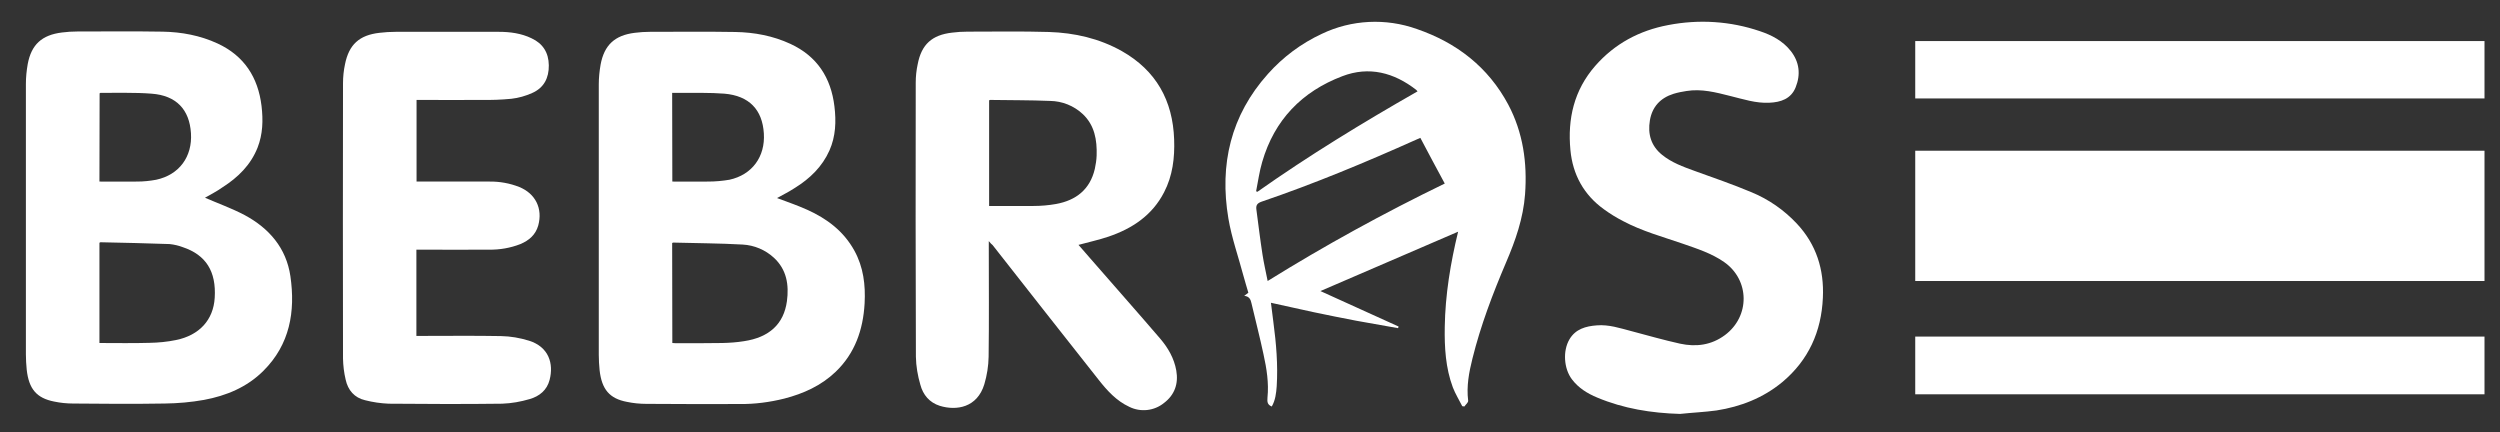 <?xml version="1.0" encoding="utf-8"?>
<!-- Generator: Adobe Illustrator 22.1.0, SVG Export Plug-In . SVG Version: 6.00 Build 0)  -->
<svg version="1.1" id="Layer_1" xmlns="http://www.w3.org/2000/svg" xmlns:xlink="http://www.w3.org/1999/xlink" x="0px" y="0px"
	 viewBox="0 0 1516 262" style="enable-background:new 0 0 1516 262;" xml:space="preserve">
<rect x="0" y="0" width="1516" height="262" fill="#333333" stroke="none"/>
<style type="text/css">
	.st0{fill:#FFFFFF;}
</style>
<title>bebras-branner</title>
<path class="st0" d="M124.3,119.9c7.8,3.4,16.2,6.4,24,10.5c14.9,8,25.3,20,27.8,37.1c3.1,21.4-0.3,41.4-16.4,57.4
	c-9.9,9.9-22.5,15.1-36,17.6c-7.8,1.4-15.8,2.1-23.8,2.2c-18.5,0.3-37.1,0.2-55.6,0c-3.8,0-7.7-0.4-11.5-1.2
	c-10.6-2.1-15.3-7.6-16.6-19.3c-0.3-3.1-0.5-6.2-0.5-9.3c0-54.7,0-109.3,0-164c0-4,0.4-8,1.1-12c2.2-11.9,8.6-17.7,20.8-19.2
	c3.1-0.4,6.2-0.6,9.3-0.6c17.2,0,34.5-0.2,51.7,0.1c11.5,0.2,22.8,2.3,33.4,7.2c16.1,7.5,24.5,20.5,26.6,37.9c1,8.6,0.8,17-2.4,25.2
	c-4.2,10.6-11.9,18.1-21.3,24.1C131.4,116.1,127.6,118,124.3,119.9z M60.3,208c10.3,0,20.3,0.2,30.3-0.1c5.4-0.1,10.8-0.6,16.1-1.7
	c14.3-2.9,22.7-12.3,23.5-25.6c1-16-5.3-26-19.3-30.7c-2.6-1-5.3-1.6-8-1.9c-14-0.5-28-0.8-42-1.1c-0.1,0-0.3,0.2-0.6,0.3L60.3,208z
	 M60.3,110.1c7.7,0,15.3,0.1,22.9,0c3.9,0,7.7-0.4,11.5-1.1c14-3,22-14,21.1-28.2c-0.9-14.4-8.9-22.9-23.9-24
	c-10.3-0.8-20.7-0.4-31-0.5c-0.1,0-0.3,0.2-0.5,0.3L60.3,110.1z"/>
<path class="st0" d="M471.2,120.1c6.1,2.3,12.3,4.4,18.3,7.1c12,5.4,22.1,13,28.6,24.8c5.5,10,6.8,20.8,6.2,32
	c-0.9,15.9-5.8,30.2-17.6,41.5c-8.8,8.4-19.5,13.2-31.1,16.2c-8.8,2.2-17.9,3.4-27,3.3c-18.9,0-37.8,0.1-56.7-0.1
	c-3.9,0-7.9-0.4-11.7-1.2c-10.6-2-15.3-7.6-16.6-19.2c-0.3-3.1-0.5-6.2-0.5-9.3c0-54.7,0-109.3,0-164c0-4,0.4-8,1.1-12
	c2.2-11.9,8.6-17.8,20.7-19.3c3.1-0.4,6.2-0.6,9.3-0.6c17.2,0,34.5-0.2,51.7,0.1c11.5,0.2,22.8,2.3,33.4,7.2
	c16.2,7.5,24.6,20.5,26.7,37.9c1.1,9.1,0.8,18.1-3,26.7c-4.4,9.9-11.9,17.1-20.9,22.7C478.6,116.2,474.8,118.1,471.2,120.1z
	 M407.7,208c0.8,0,1.2,0.1,1.7,0.1c9.5,0,19.1,0.1,28.6-0.1c4.4-0.1,8.8-0.4,13.1-1.1c15.4-2.3,24.2-10.4,26.1-24.3
	c1.3-9.8-0.1-19.1-7.9-26.3c-5.2-4.8-11.9-7.6-18.9-8c-14.1-0.8-28.2-0.8-42.3-1.2c-0.1,0-0.3,0.2-0.5,0.3L407.7,208z M407.7,110.1
	c7.5,0,14.6,0.1,21.8,0c4.3,0,8.6-0.4,12.8-1.1c13.8-3,21.8-14,20.9-28.1c-0.9-14.4-8.9-22.8-23.9-24.1c-8.8-0.7-17.8-0.4-26.7-0.5
	c-1.6,0-3.2,0-5,0L407.7,110.1z"/>
<path class="st0" d="M599.6,146.2v3.8c0,22.1,0.2,44.2-0.1,66.3c-0.1,5.7-1,11.3-2.6,16.7c-4.3,14.2-16.9,16.2-27,13.1
	c-6.3-2-10.2-6.7-11.8-12.8c-1.6-5.5-2.6-11.2-2.7-17c-0.2-55.4-0.2-110.8-0.1-166.2c0-3.8,0.4-7.5,1.2-11.2
	c2.3-12,8.7-17.7,20.8-19.1c3.1-0.4,6.2-0.6,9.3-0.6c16.5,0,33-0.3,49.5,0.2c15.5,0.5,30.5,3.9,44.2,11.6
	c20.8,11.8,30.9,30,31.7,53.6c0.4,11.1-0.9,22-6.1,32c-7.2,14-19.3,22-33.7,26.9c-5.9,2-12,3.3-18.2,5l7.4,8.5
	c14,16.1,28.2,32.1,42.1,48.3c4.8,5.6,8.5,12,9.8,19.4c1.4,8-1,14.8-7.5,19.7c-5.9,4.8-14.2,5.7-21,2.3c-7.8-3.6-13.4-9.8-18.6-16.4
	c-21.5-27.2-42.9-54.4-64.3-81.7C601.3,148.2,600.7,147.5,599.6,146.2z M599.8,124.9c9.1,0,18,0.1,26.9,0c4.6,0,9.2-0.4,13.7-1.2
	c12.1-2.2,20.6-8.8,23.5-21.3c0.6-2.7,1-5.4,1.1-8.1c0.3-9.4-1.2-18.4-8.5-25.2c-5.4-5-12.4-7.8-19.8-7.9
	c-12.1-0.5-24.2-0.4-36.3-0.6c-0.2,0-0.3,0.1-0.6,0.3V124.9z"/>
<path class="st0" d="M1018.8,251c-17.4-0.5-34.2-3.2-50.2-9.9c-6-2.5-11.4-5.8-15.4-11.1c-4.9-6.5-5.6-17.2-1.5-24.2
	c3.7-6.3,9.9-8,16.6-8.5c7.3-0.6,14.1,1.7,21,3.5c9.8,2.6,19.6,5.4,29.5,7.6c9.7,2.1,19,0.9,27.2-5.2c15.3-11.4,15.1-33.4-0.5-44.3
	c-7.6-5.3-16.4-8.1-25-11.1c-12.2-4.2-24.7-7.6-36.2-13.7c-4.1-2.1-8-4.5-11.7-7.2c-12.2-8.8-18.9-21-20.3-35.9
	c-1.8-19,2.2-36.3,15-51c11.8-13.5,26.8-21.5,44.3-24.8c18.6-3.6,37.7-2.4,55.6,3.7c7.2,2.4,13.9,5.9,18.7,12c5.3,6.7,6.1,14.3,3,22
	c-2.8,7.1-9.1,9.1-16,9.4c-8.2,0.4-15.9-2.2-23.7-4.1c-8.7-2.2-17.4-4.5-26.6-3c-2.6,0.4-5.2,0.9-7.8,1.7
	c-7.9,2.5-12.9,7.8-14.3,16.1s0.7,15.5,7.4,20.9c5.8,4.7,12.7,7.2,19.6,9.7c11.6,4.2,23.3,8.2,34.7,13c10.4,4.3,19.7,10.8,27.4,19
	c11.8,12.6,16.6,27.8,15.8,44.9c-0.9,20.6-8.7,37.9-24.6,51.2c-11.6,9.6-25.2,14.9-39.9,17.2C1033.6,249.9,1026.2,250.2,1018.8,251z
	"/>
<path class="st0" d="M886.7,246.3c-1.9-3.8-4.2-7.5-5.7-11.4c-4.4-11.8-5.1-24.2-4.9-36.6c0.3-19.6,3.5-38.8,8.1-57.8l-83.5,36
	l47.4,21.5c-0.1,0.3-0.2,0.7-0.3,1c-8.4-1.5-16.9-3-25.3-4.5c-8.6-1.6-17.2-3.4-25.9-5.2c-8.5-1.8-17-3.8-25.9-5.7
	c0.5,4.2,1,8.1,1.5,11.9c1.7,12.8,2.8,25.7,2,38.7c-0.3,4.2-0.8,8.5-3,12.3c-2.7-1.1-2.8-2.8-2.6-5.4c0.9-8.8-0.5-17.6-2.4-26.2
	c-2.2-10.4-4.9-20.7-7.3-31c-0.5-2.3-1.3-4.2-4.4-4.5l2.5-1.9c-0.9-3.2-2-6.6-2.9-10c-3.1-11.7-7.2-23.2-9.2-35
	c-5.5-32.7,1.4-62.5,24-87.7c9.1-10.2,20.2-18.5,32.7-24.3c18-8.6,38.8-9.6,57.6-2.9c24.1,8.3,43.2,23,55.4,45.8
	c9,17,11.6,35.3,10.2,54.4c-1.1,14.6-5.8,28-11.5,41.3c-8.1,19-15.4,38.2-20.4,58.3c-2.1,8.4-3.7,16.8-2.6,25.6
	c0.1,1.1-1.5,2.3-2.3,3.5L886.7,246.3z M876.1,111.3c-5.1-9.5-10-18.5-14.8-27.7l-2.3,1c-30.8,13.8-62,26.8-94,37.7
	c-2.8,1-3.5,2.3-3.1,5c1.2,9.1,2.3,18.2,3.7,27.2c0.8,5.2,2,10.3,3.1,15.9C803.3,148.9,839.2,129.2,876.1,111.3L876.1,111.3z
	 M761.7,116l0.8,0.3c31.2-22,63.8-41.9,97.1-60.9c-0.2-0.3-0.5-0.6-0.8-0.9C845.3,44,830.2,40,814,46.2c-24.5,9.3-41.2,26.5-48.6,52
	C763.7,103.9,762.9,110,761.7,116z"/>
<path class="st0" d="M252.5,151.4v52.3h2.9c16.1,0,32.3-0.2,48.4,0.1c5.8,0.1,11.5,1.1,17,2.8c12.1,3.8,15,14,12.5,23.7
	c-1.6,6.3-6.2,10-12.1,11.7c-5.4,1.6-11,2.6-16.7,2.8c-22.9,0.3-45.9,0.2-68.8,0c-4.8-0.2-9.6-0.9-14.3-2.1
	c-6.5-1.5-10.4-6.1-11.8-12.5c-1-4.2-1.5-8.5-1.6-12.7c-0.1-55.7-0.1-111.3,0-167c0-3.9,0.4-7.7,1.2-11.5c2.4-12,8.7-17.7,20.9-19.1
	c3.3-0.4,6.6-0.6,9.9-0.6c20.8,0,41.6,0,62.5,0c6.8,0,13.6,0.9,19.8,3.9c6.9,3.2,10.4,8.7,10.5,16.4s-3,13.7-10.1,16.8
	c-4,1.8-8.2,3-12.6,3.5c-6.1,0.6-12.3,0.8-18.4,0.7c-12,0.1-24,0-36,0h-3.1v49.5h3c13.7,0,27.3,0,41,0c6.3-0.1,12.5,1,18.3,3.3
	c9.8,4,14.3,13,11.5,23.3c-1.6,5.7-5.6,9.1-10.8,11.3c-6.1,2.4-12.6,3.5-19.1,3.4c-13.6,0.1-27.1,0-40.7,0L252.5,151.4z"/>
<rect x="1161.4" y="24.9" class="st0" width="345.2" height="34.8"/>
<rect x="1161.4" y="204.1" class="st0" width="345.2" height="35"/>
<rect x="1161.4" y="91.4" class="st0" width="345.2" height="79"/>
</svg>
